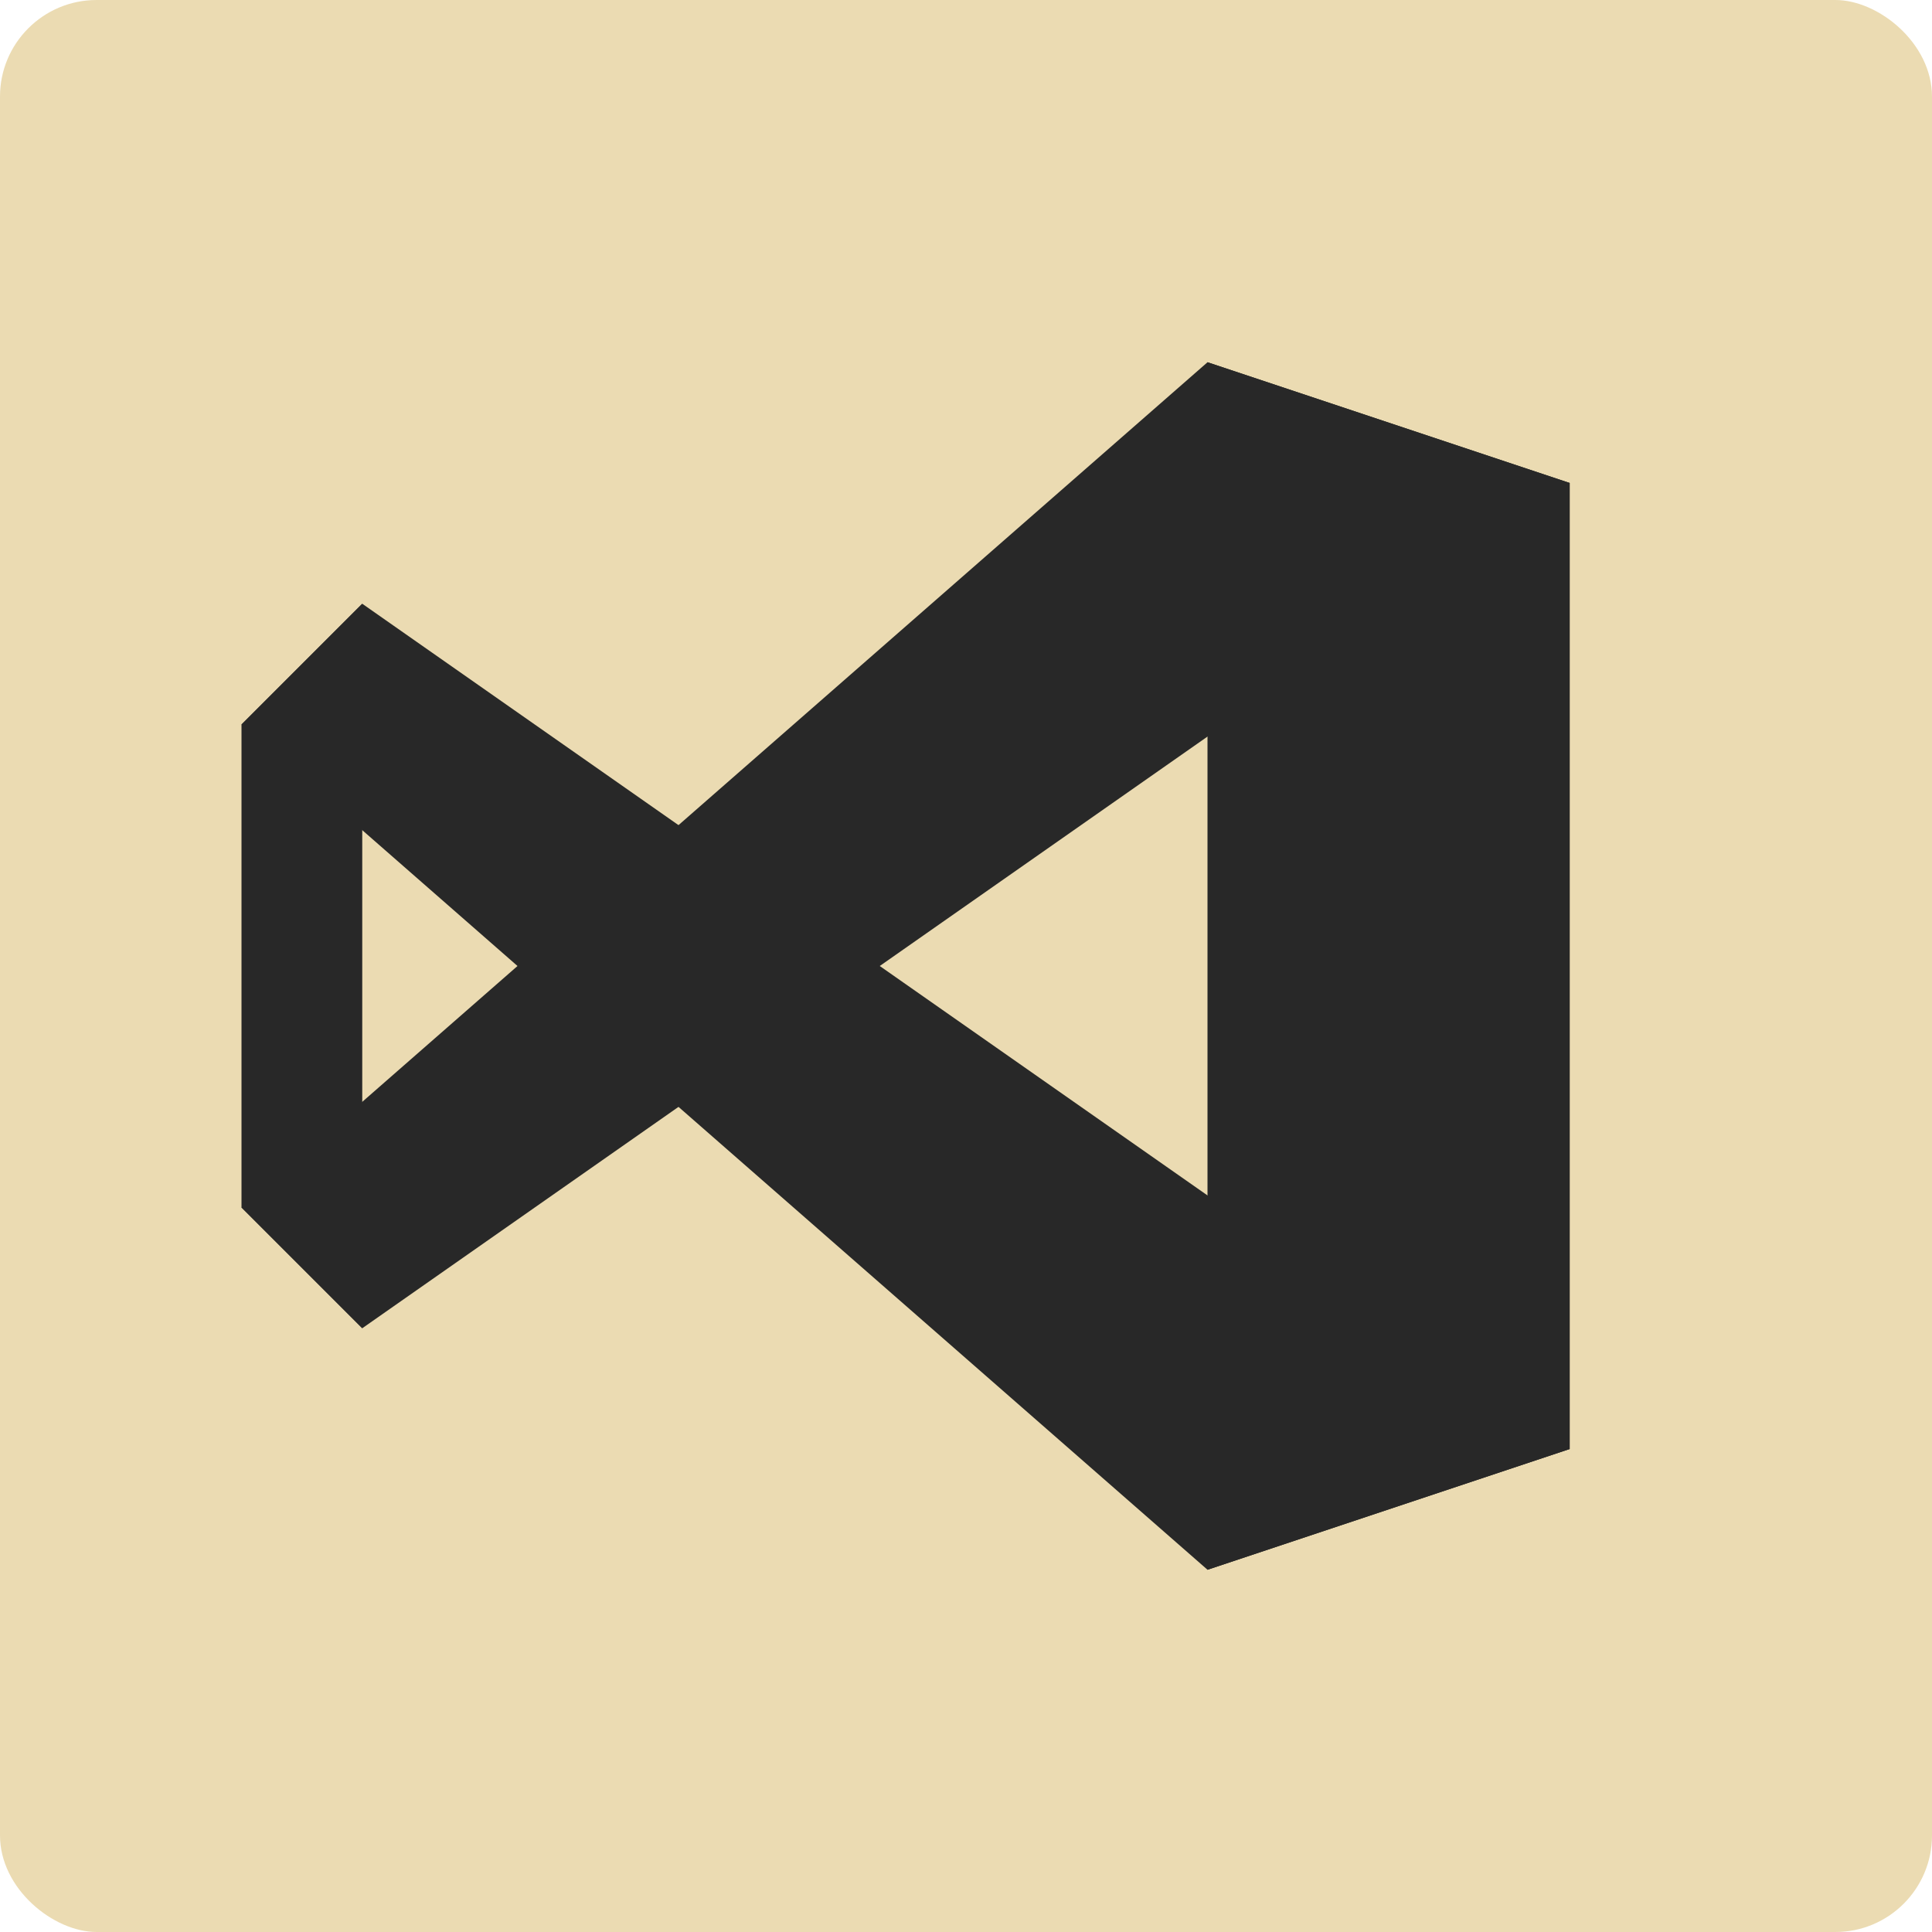 <?xml version="1.0" encoding="UTF-8" standalone="no"?>
<svg xmlns="http://www.w3.org/2000/svg" height="16" width="16" version="1">
 <rect ry=".8" rx=".8" transform="matrix(0,-1,-1,0,0,0)" height="16" width="16" y="-16" x="-16" fill="#ebdbb2"/>
 <g fill-rule="evenodd" transform="translate(-1)" fill="#282828">
  <path style="enable-background:new" d="m11 3-8 7 1 1 10-7z"/>
  <path style="enable-background:new" d="m11 13-8-7 1-1 10 7z"/>
  <path style="enable-background:new" d="m14 12v-8l-3-1v10z"/>
  <path style="enable-background:new" d="m3 10v-4l1-1v6z"/>
 </g>
</svg>
